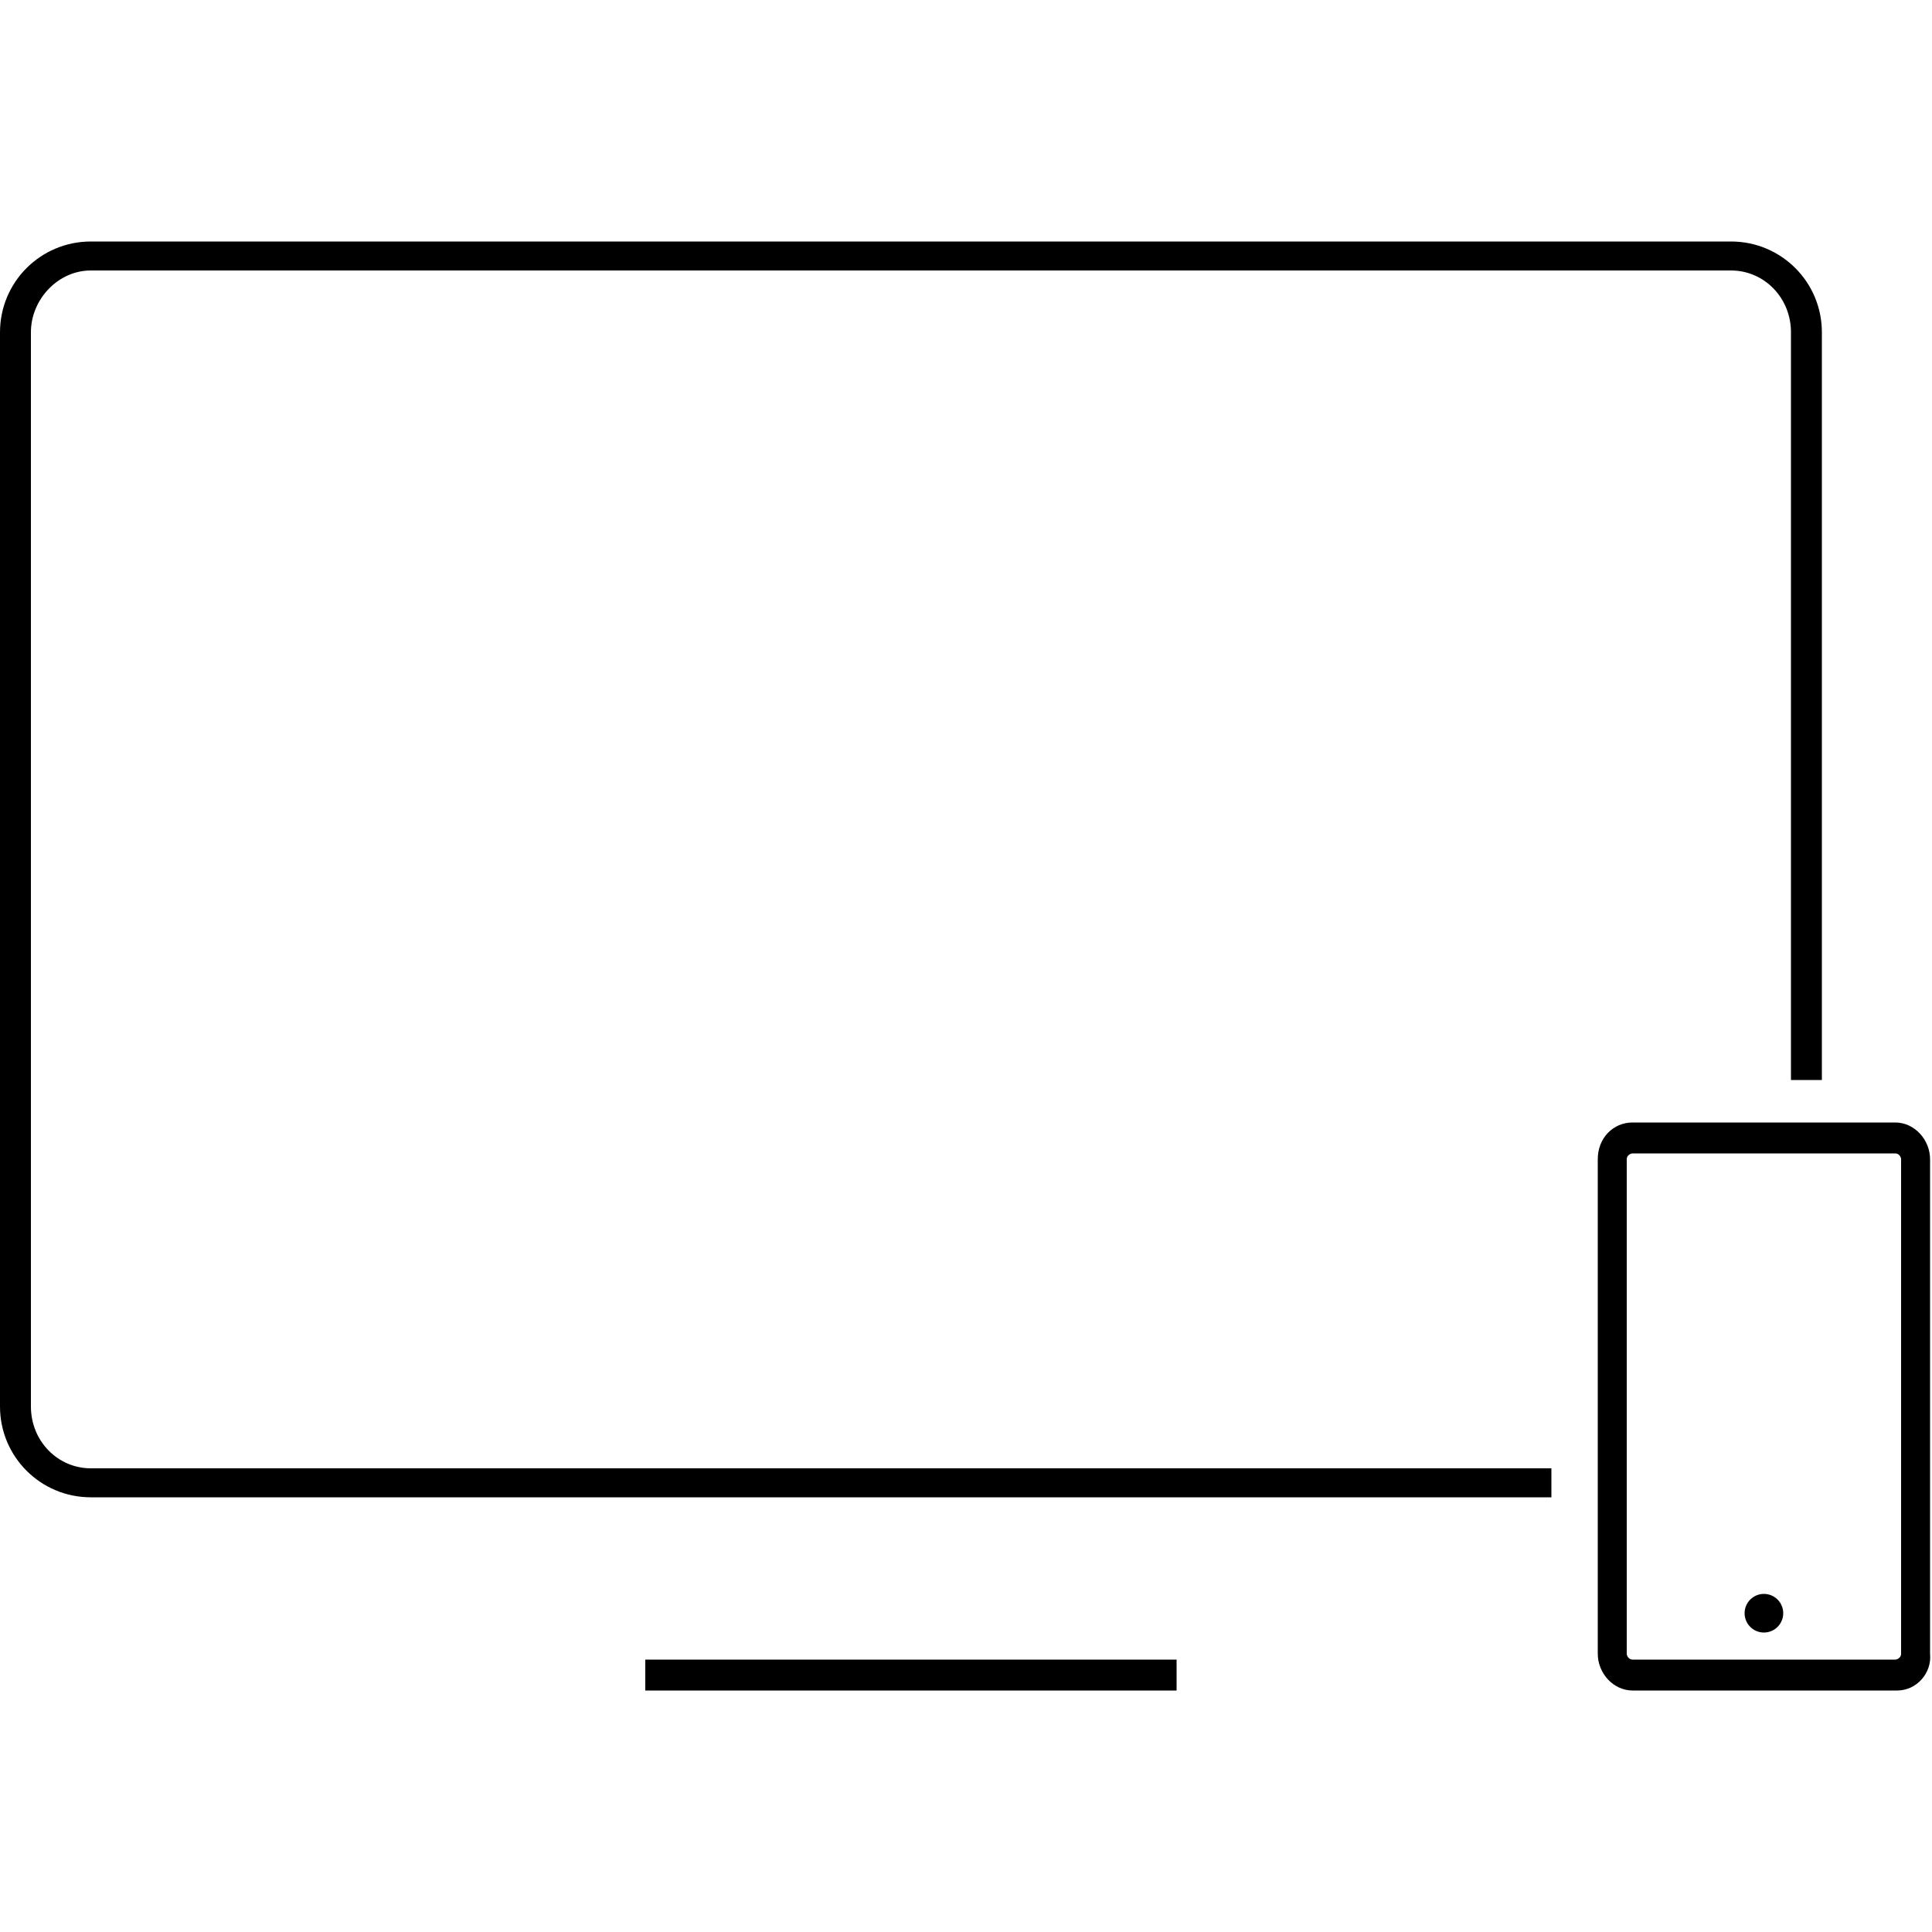 <svg xmlns="http://www.w3.org/2000/svg" xml:space="preserve" viewBox="0 0 100 100"><path d="M98.2 87.5H84.5c-1 0-1.8-.9-1.8-1.9V60c0-1.1.8-1.9 1.8-1.9h13.6c1 0 1.8.9 1.8 1.9v25.6c.1 1-.7 1.9-1.7 1.9zM84.5 59.7c-.1 0-.3.1-.3.3v25.6c0 .1.1.3.3.3h13.6c.1 0 .3-.1.3-.3V60c0-.1-.1-.3-.3-.3H84.5zM33.4 85.9h27.5v1.6H33.4z"/><path d="M4.7 76c-1.7 0-3.1-1.4-3.1-3.2V17.2C1.6 15.5 3 14 4.7 14h84.9c1.7 0 3.1 1.4 3.1 3.2v38.7h1.6V17.2c0-2.6-2.1-4.7-4.7-4.7H4.7c-2.6 0-4.7 2.1-4.7 4.7v55.6c0 2.6 2.1 4.7 4.7 4.7h75.6V76H4.7z"/><circle cx="91.3" cy="83.5" r="1"/></svg>
